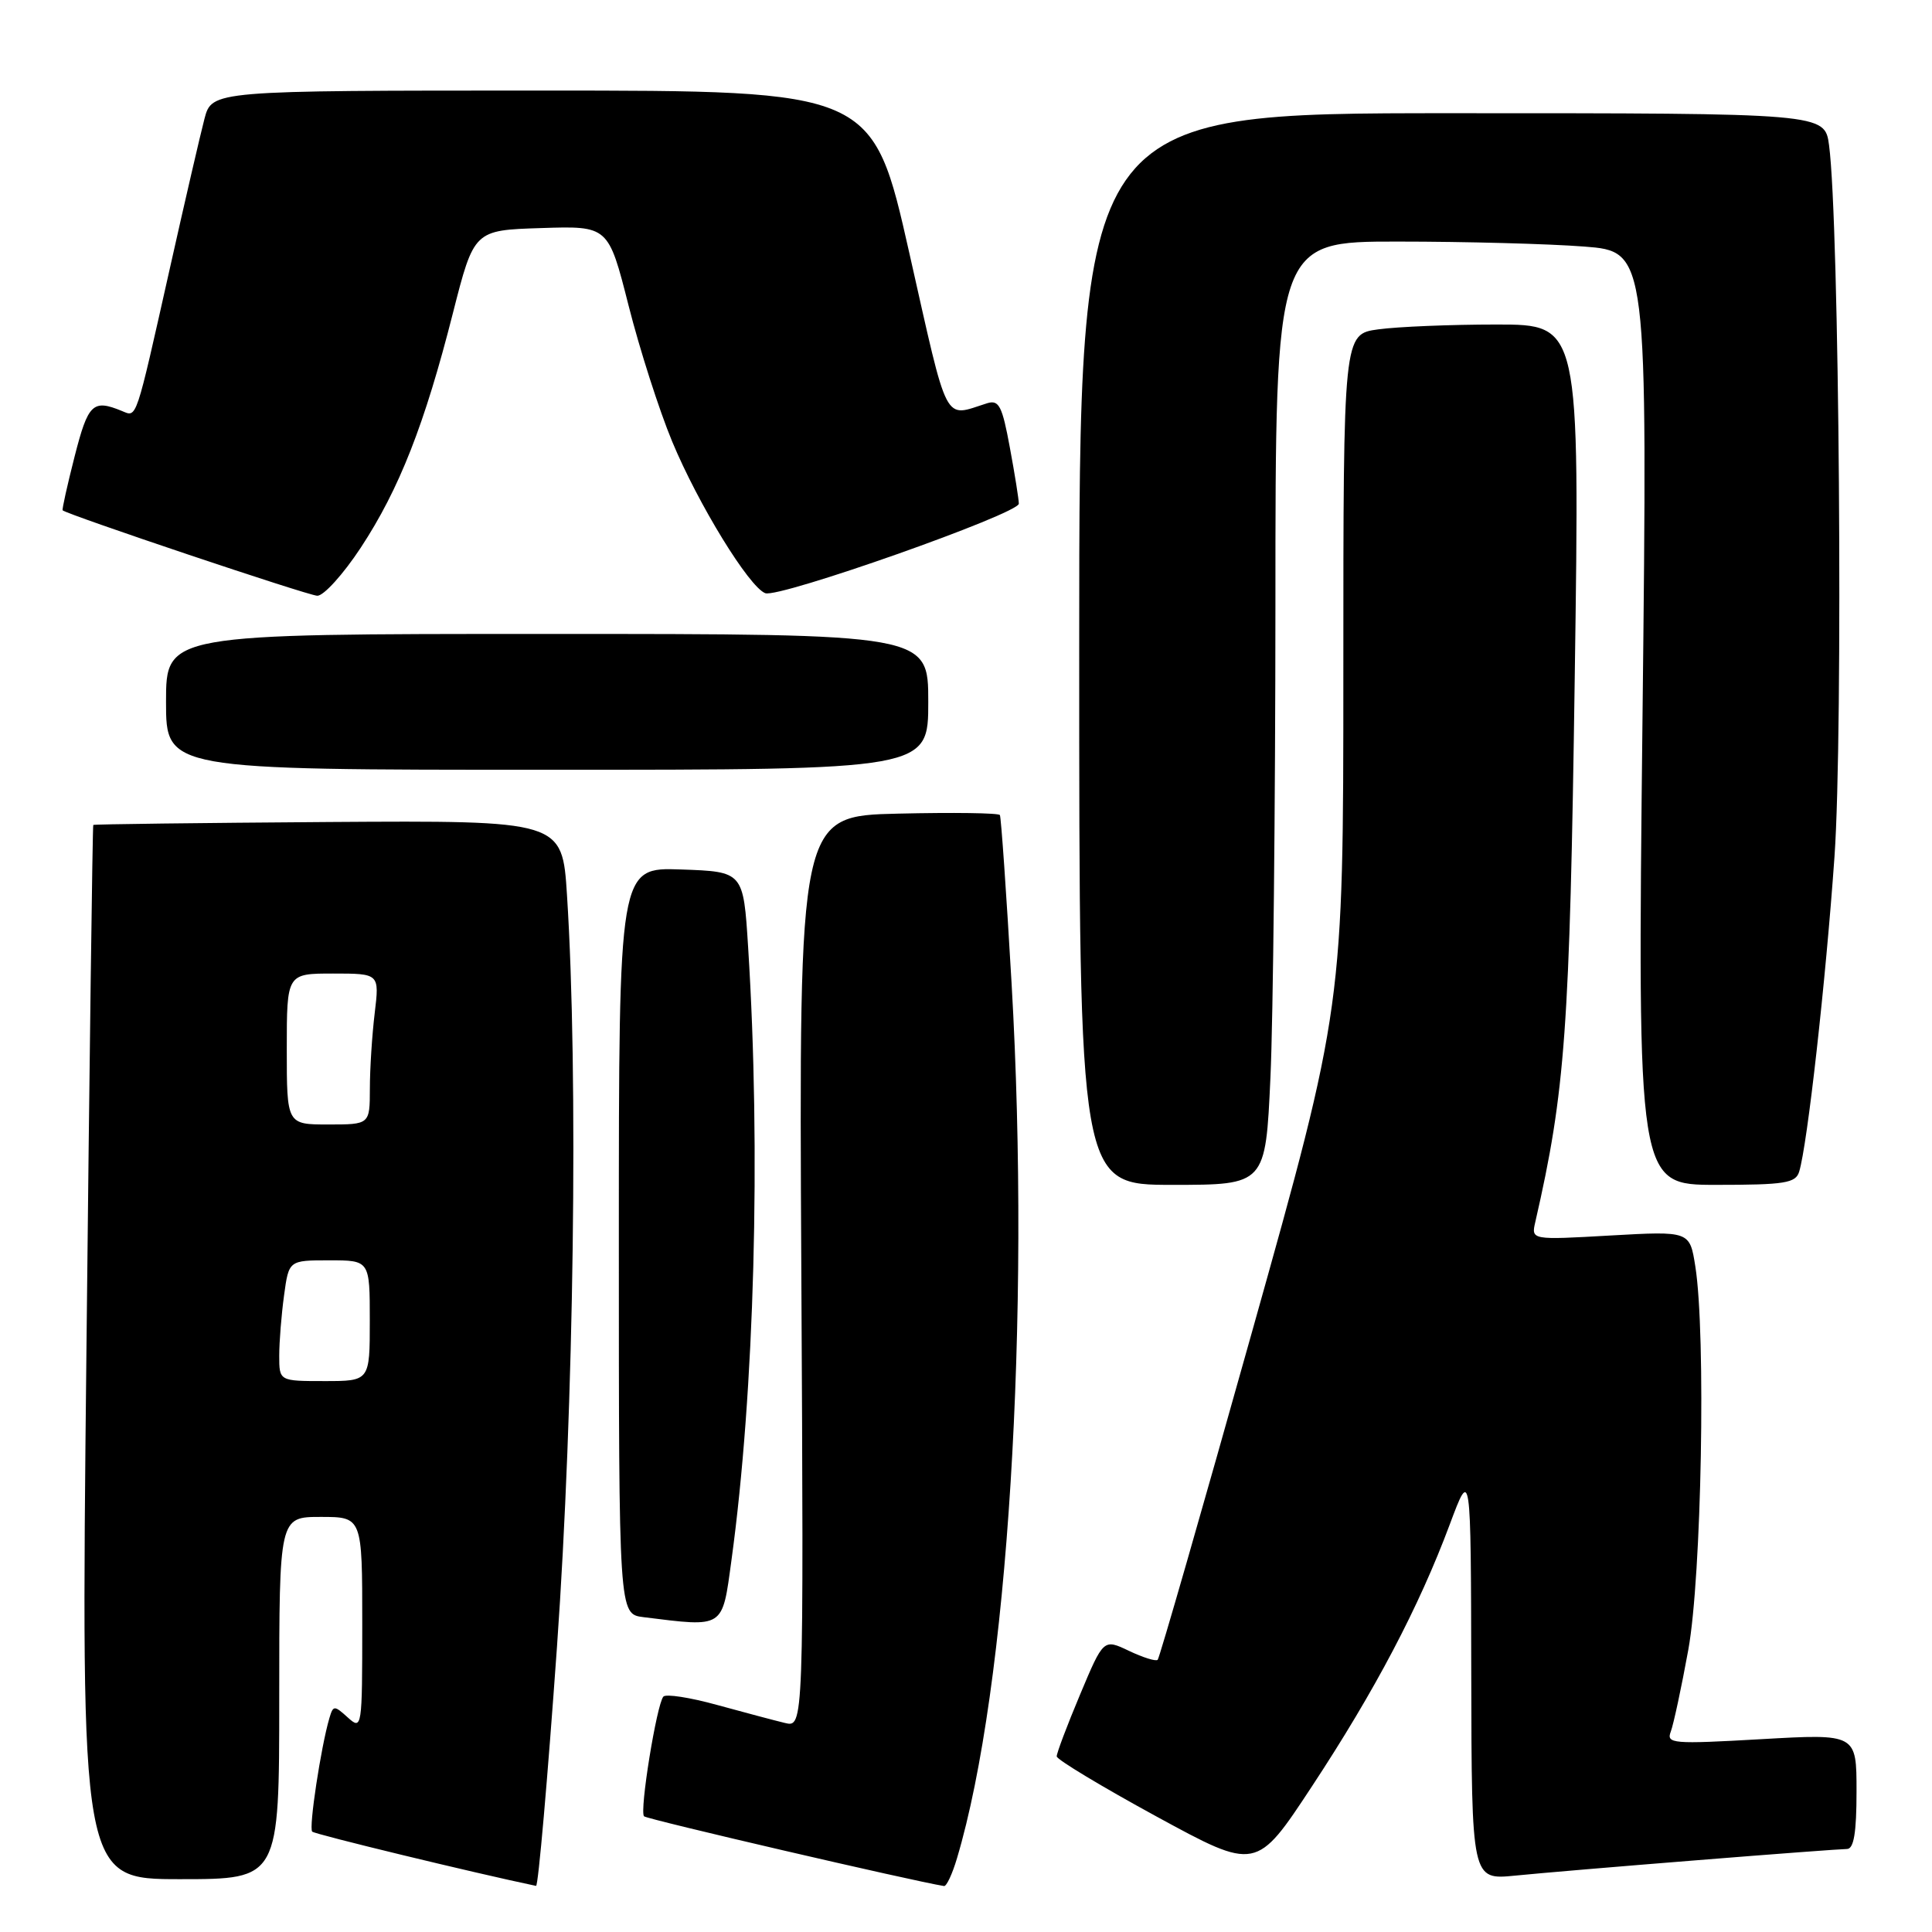 <?xml version="1.0" encoding="UTF-8" standalone="no"?>
<!DOCTYPE svg PUBLIC "-//W3C//DTD SVG 1.1//EN" "http://www.w3.org/Graphics/SVG/1.1/DTD/svg11.dtd" >
<svg xmlns="http://www.w3.org/2000/svg" xmlns:xlink="http://www.w3.org/1999/xlink" version="1.1" viewBox="0 0 256 256">
 <g >
 <path fill="currentColor"
d=" M 73.80 218.25 C 76.06 186.33 76.65 142.34 75.13 118.61 C 74.50 108.72 74.50 108.72 43.52 108.92 C 26.48 109.04 12.46 109.21 12.36 109.31 C 12.26 109.42 11.85 140.89 11.45 179.25 C 10.71 249.00 10.71 249.00 23.86 249.00 C 37.00 249.00 37.00 249.00 37.00 225.00 C 37.00 201.00 37.00 201.00 42.50 201.00 C 48.00 201.00 48.00 201.00 48.00 215.15 C 48.00 229.02 47.96 229.27 46.09 227.58 C 44.28 225.94 44.15 225.95 43.64 227.68 C 42.53 231.45 40.89 242.23 41.37 242.70 C 41.72 243.06 62.86 248.18 71.03 249.89 C 71.32 249.95 72.56 235.71 73.80 218.25 Z  M 126.80 246.25 C 133.54 223.71 136.60 174.75 134.04 130.30 C 133.35 118.31 132.65 108.28 132.49 108.00 C 132.33 107.72 126.27 107.64 119.03 107.81 C 105.86 108.11 105.86 108.11 106.18 168.51 C 106.50 228.91 106.50 228.91 104.00 228.30 C 102.62 227.97 98.58 226.89 95.00 225.91 C 91.42 224.92 88.23 224.43 87.90 224.81 C 87.01 225.84 84.71 240.04 85.34 240.67 C 85.74 241.07 120.91 249.24 125.09 249.91 C 125.42 249.96 126.19 248.31 126.80 246.25 Z  M 224.98 246.48 C 235.15 245.66 244.04 245.00 244.73 245.00 C 245.64 245.00 246.00 242.86 246.00 237.36 C 246.00 229.73 246.00 229.73 233.36 230.45 C 221.61 231.12 220.77 231.05 221.39 229.44 C 221.75 228.48 222.80 223.61 223.71 218.60 C 225.47 208.91 226.06 176.78 224.64 167.81 C 223.90 163.12 223.90 163.12 213.39 163.71 C 202.88 164.31 202.88 164.31 203.44 161.90 C 207.41 144.57 208.00 136.45 208.66 89.84 C 209.33 43.00 209.33 43.00 198.30 43.00 C 192.24 43.00 185.19 43.29 182.64 43.64 C 178.00 44.27 178.00 44.27 178.00 88.82 C 178.00 133.37 178.00 133.37 165.91 176.44 C 159.27 200.12 153.64 219.69 153.40 219.93 C 153.17 220.17 151.45 219.63 149.60 218.75 C 146.22 217.14 146.22 217.14 143.11 224.55 C 141.40 228.62 140.01 232.30 140.02 232.73 C 140.03 233.15 145.99 236.74 153.25 240.70 C 166.47 247.90 166.47 247.90 173.84 236.70 C 182.19 224.02 188.01 212.96 192.10 202.00 C 194.90 194.50 194.90 194.50 194.95 221.80 C 195.00 249.10 195.00 249.10 200.75 248.53 C 203.91 248.21 214.82 247.29 224.98 246.48 Z  M 96.92 206.75 C 99.98 184.42 100.84 152.54 99.13 125.50 C 98.50 115.50 98.50 115.50 90.25 115.21 C 82.00 114.92 82.00 114.92 82.00 164.40 C 82.00 213.87 82.00 213.87 85.25 214.28 C 96.04 215.62 95.68 215.85 96.92 206.75 Z  M 168.34 142.75 C 168.70 134.91 168.99 106.79 169.00 80.25 C 169.00 32.00 169.00 32.00 185.25 32.01 C 194.19 32.01 205.29 32.31 209.91 32.67 C 218.32 33.32 218.32 33.32 217.64 95.16 C 216.96 157.00 216.96 157.00 227.41 157.00 C 236.50 157.00 237.94 156.77 238.40 155.25 C 239.49 151.70 241.92 130.01 243.08 113.50 C 244.24 97.01 243.72 29.46 242.36 19.25 C 241.79 15.00 241.79 15.00 192.39 15.00 C 143.00 15.00 143.00 15.00 143.00 86.00 C 143.00 157.00 143.00 157.00 155.34 157.00 C 167.69 157.00 167.69 157.00 168.34 142.75 Z  M 123.00 93.00 C 123.00 84.00 123.00 84.00 72.50 84.00 C 22.00 84.00 22.00 84.00 22.00 93.00 C 22.00 102.00 22.00 102.00 72.50 102.00 C 123.00 102.00 123.00 102.00 123.00 93.00 Z  M 47.81 72.56 C 52.90 64.82 56.27 56.23 60.01 41.50 C 62.81 30.50 62.81 30.50 71.71 30.22 C 80.61 29.93 80.61 29.93 83.29 40.49 C 84.76 46.30 87.36 54.40 89.06 58.49 C 92.52 66.81 99.25 77.78 101.40 78.60 C 103.21 79.29 135.00 68.07 135.00 66.74 C 135.00 66.19 134.47 62.84 133.81 59.30 C 132.80 53.80 132.37 52.95 130.81 53.43 C 124.95 55.27 125.74 56.79 120.50 33.57 C 115.64 12.00 115.64 12.00 71.86 12.00 C 28.08 12.00 28.08 12.00 27.09 15.75 C 26.55 17.81 24.49 26.70 22.52 35.50 C 17.91 56.04 18.16 55.28 16.16 54.46 C 12.30 52.87 11.68 53.47 9.89 60.47 C 8.91 64.31 8.20 67.52 8.30 67.62 C 8.97 68.21 40.78 78.90 42.04 78.94 C 42.88 78.97 45.48 76.10 47.81 72.56 Z  M 37.00 179.64 C 37.00 177.79 37.29 174.19 37.64 171.64 C 38.27 167.00 38.27 167.00 43.64 167.00 C 49.00 167.00 49.00 167.00 49.00 175.00 C 49.00 183.00 49.00 183.00 43.00 183.00 C 37.00 183.00 37.00 183.00 37.00 179.64 Z  M 38.00 139.00 C 38.00 129.00 38.00 129.00 44.14 129.00 C 50.28 129.00 50.28 129.00 49.65 134.25 C 49.30 137.14 49.01 141.64 49.01 144.25 C 49.00 149.00 49.00 149.00 43.50 149.00 C 38.00 149.00 38.00 149.00 38.00 139.00 Z "/>
</g>
</svg>